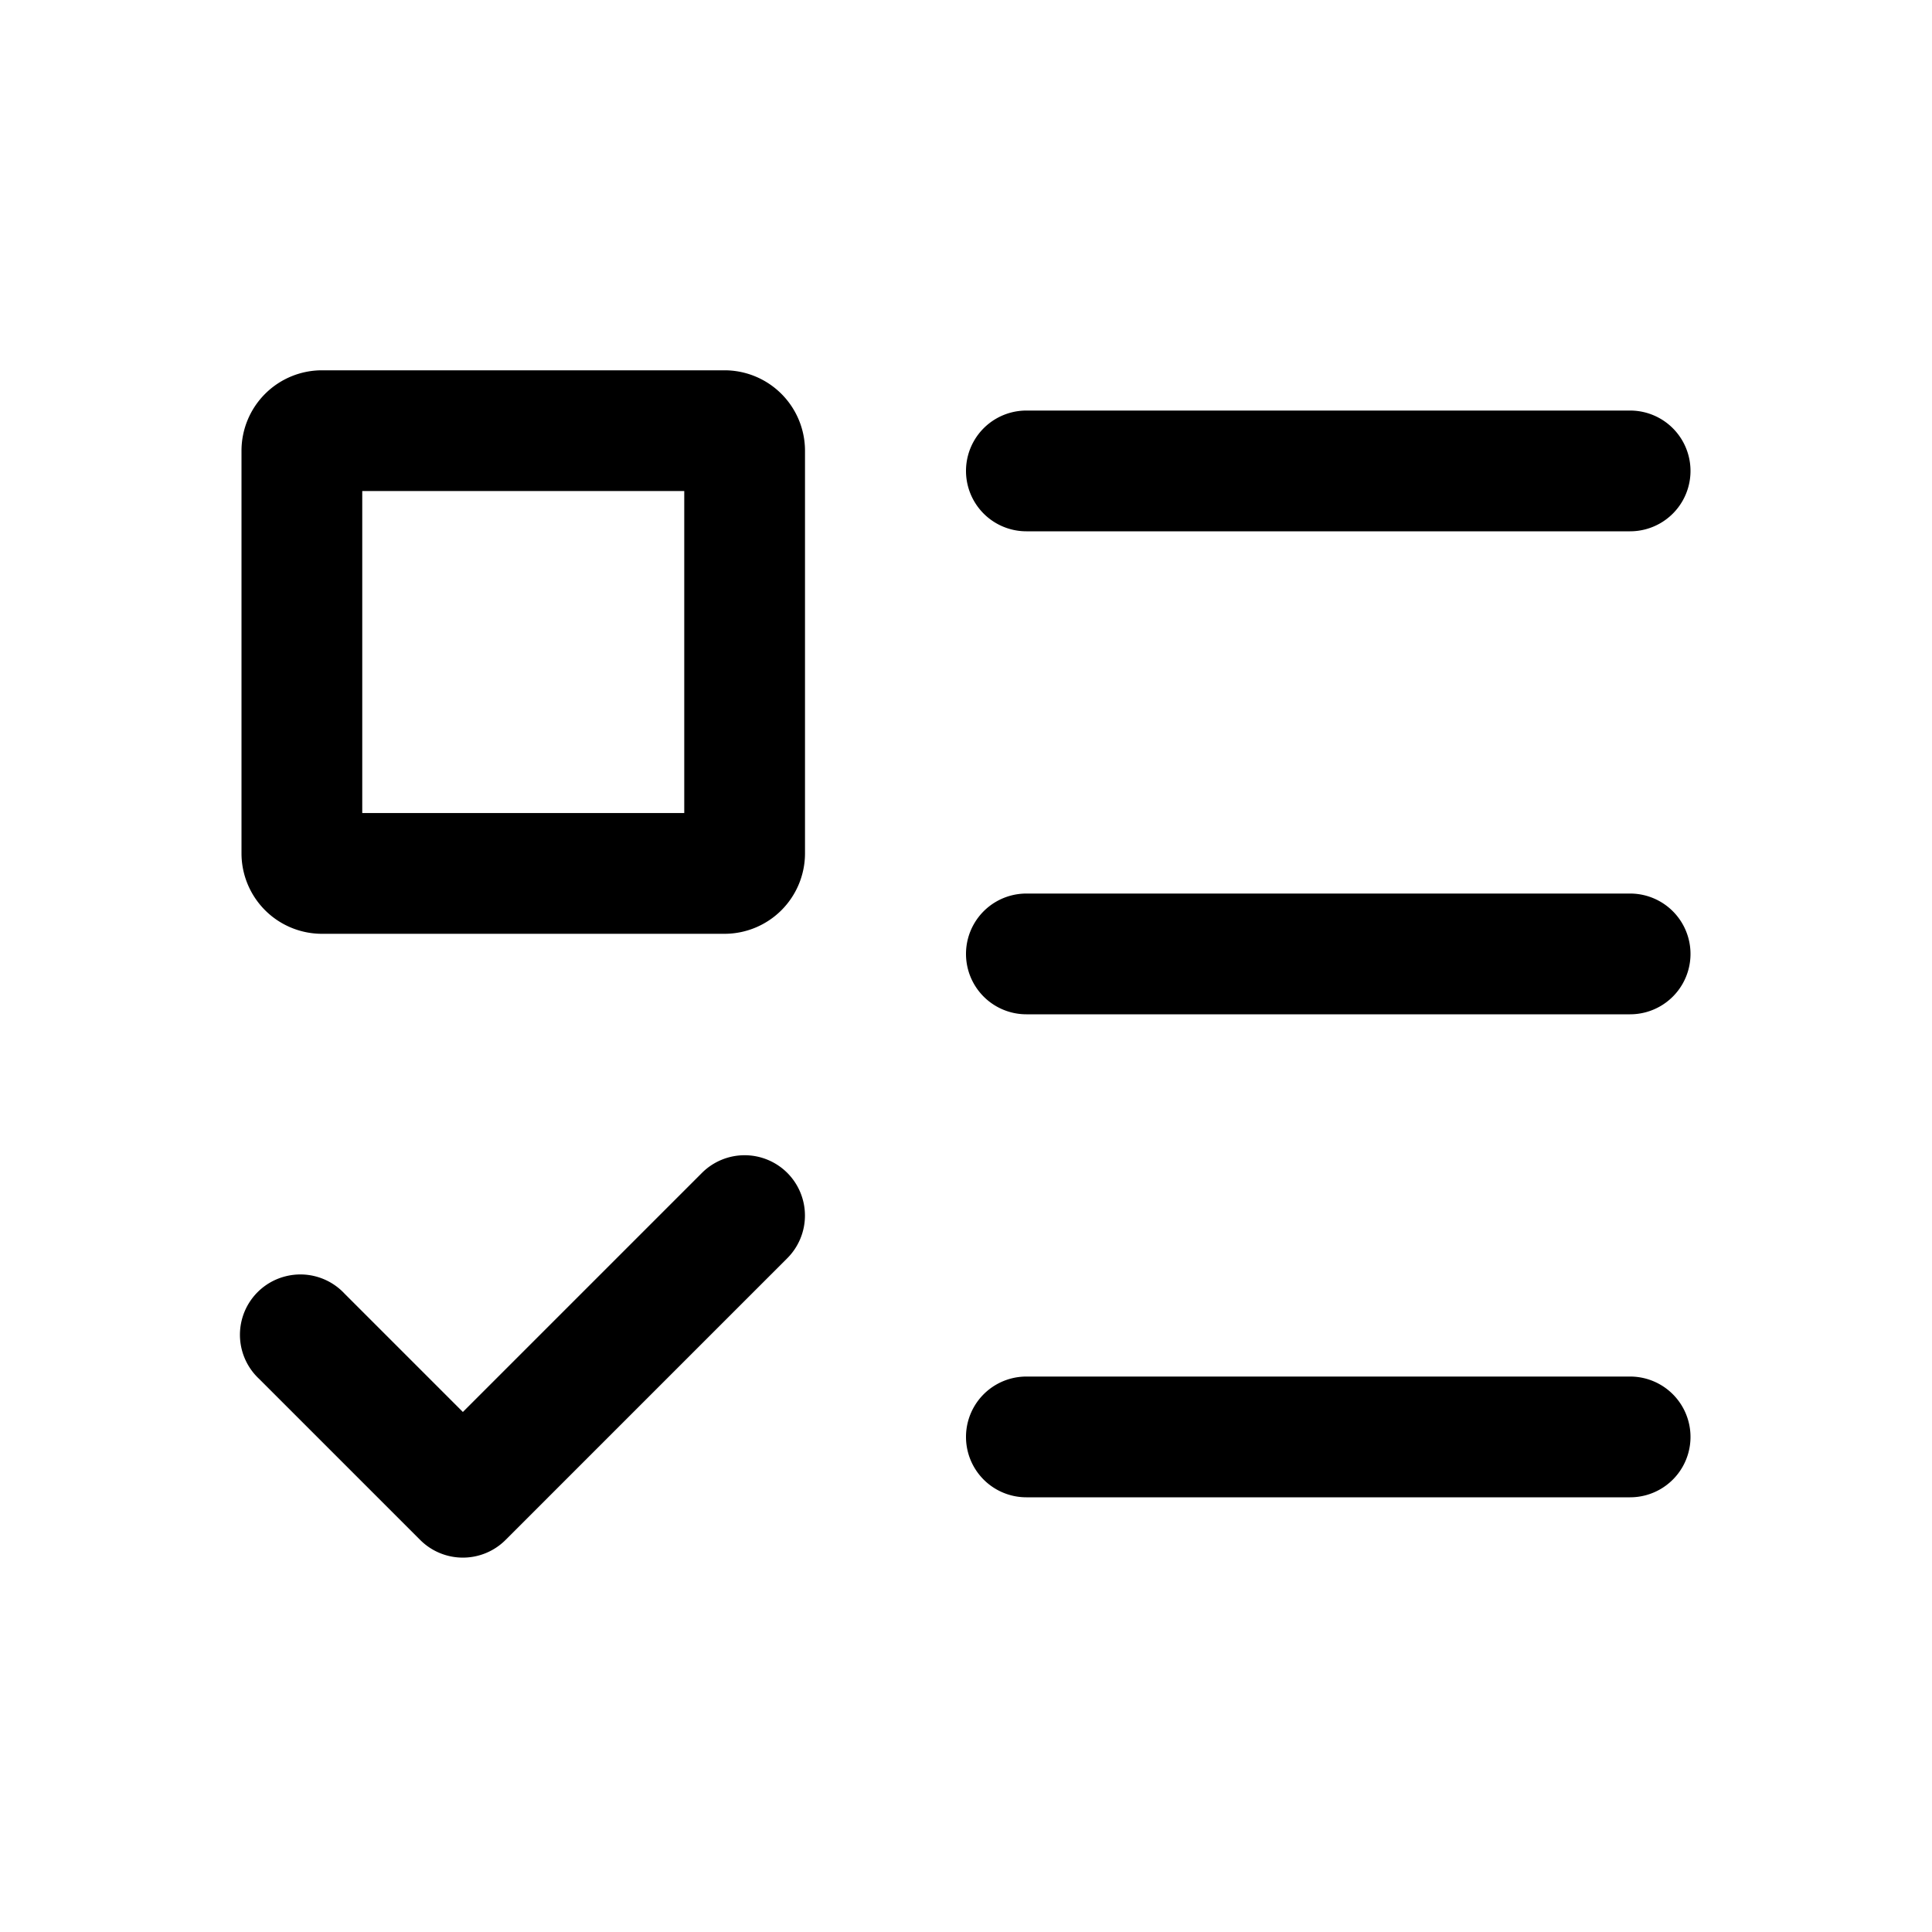 <svg xmlns="http://www.w3.org/2000/svg" width="24" height="24" viewBox="0 0 24 24"><path d="M3 5.6a1 1 0 0 1 1-1h5a1 1 0 0 1 1 1v5a1 1 0 0 1-1 1H4a1 1 0 0 1-1-1zm1.5 4.5h4v-4h-4zm8.25-5a.75.75 0 0 0 0 1.5h7.5a.75.75 0 0 0 0-1.5zm0 6a.75.75 0 0 0 0 1.5h7.5a.75.75 0 0 0 0-1.5zm0 6a.75.75 0 0 0 0 1.5h7.5a.75.75 0 0 0 0-1.5zm-2.97-2.53a.75.75 0 0 1 0 1.06l-3.5 3.5a.75.75 0 0 1-1.06 0l-2-2a.749.749 0 0 1 .326-1.275.75.75 0 0 1 .734.215l1.47 1.47 2.97-2.97a.75.75 0 0 1 1.06 0"/></svg>
